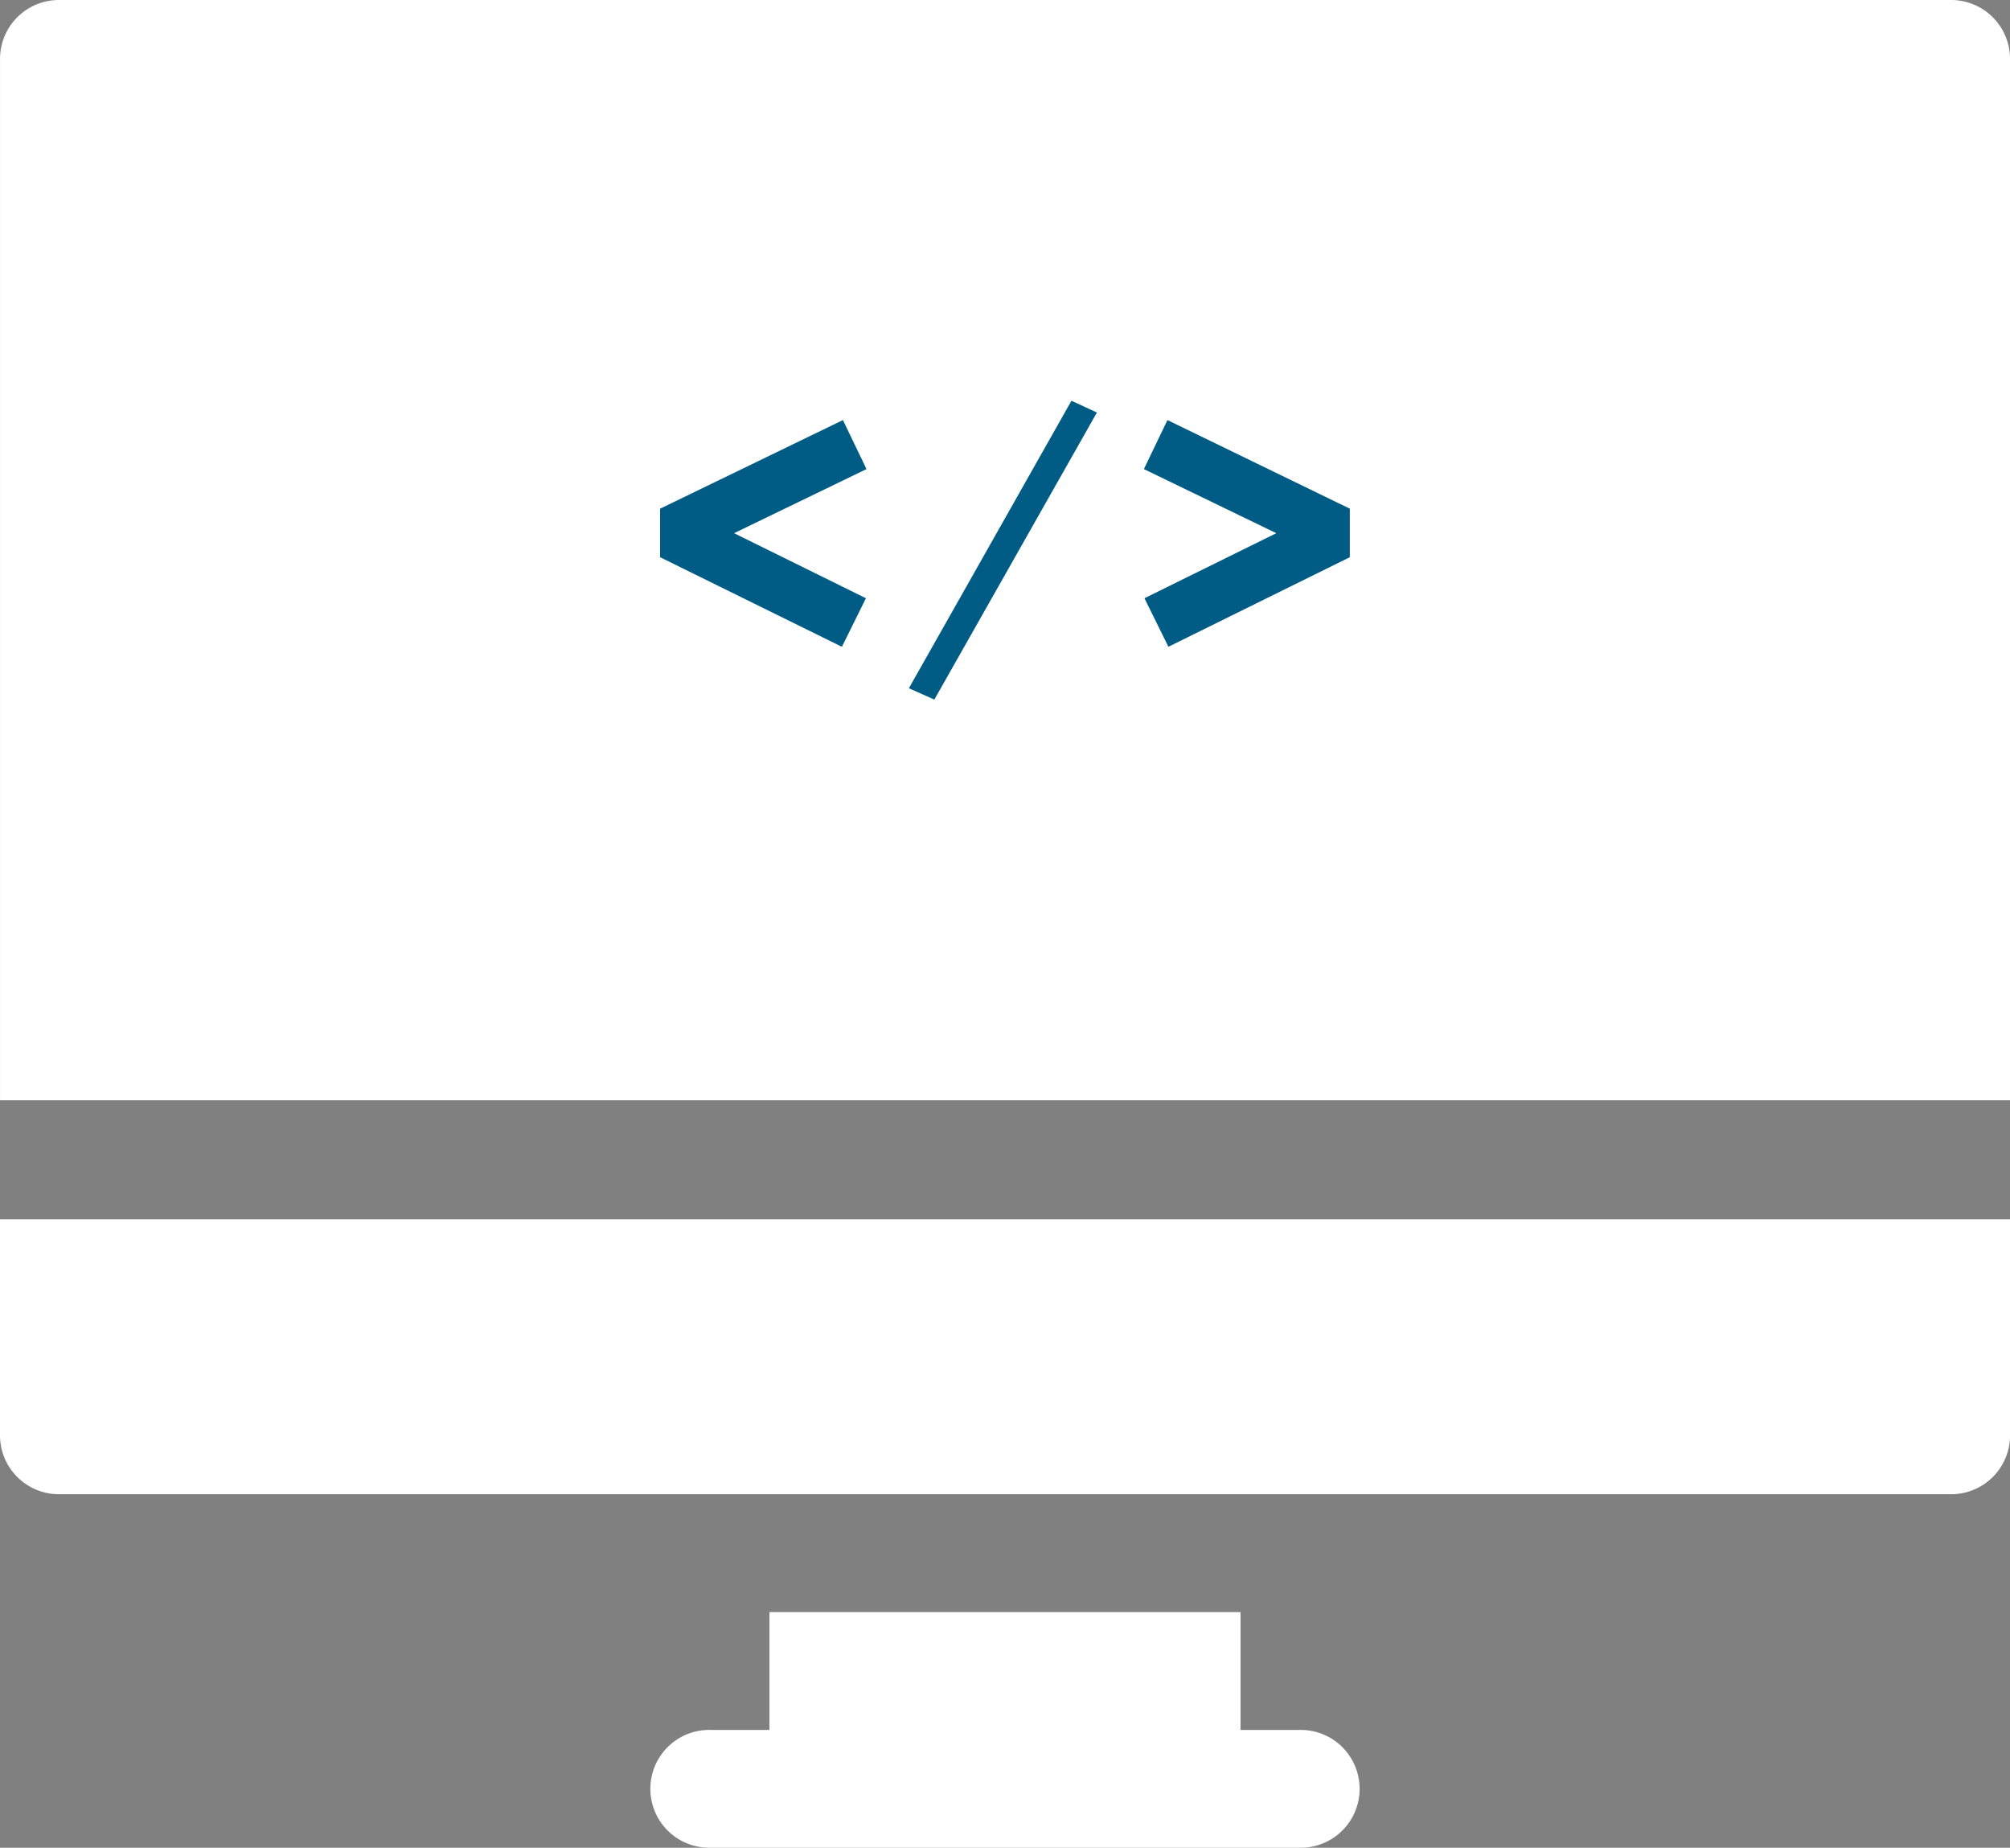 <svg xmlns="http://www.w3.org/2000/svg" width="70.129" height="64.453" viewBox="0 0 70.129 64.453"><rect x="0" y="0" width="70.129" height="64.453" fill="#808080" stroke="none"/><g transform="translate(-250.524 172.147)"><path d="M318.6-172.147h-66.02a2.055,2.055,0,0,0-2.055,2.055v36.326h70.129v-36.326A2.055,2.055,0,0,0,318.6-172.147Z" fill="#fff"/><path d="M250.524,145.949A2.055,2.055,0,0,0,252.579,148H318.6a2.055,2.055,0,0,0,2.055-2.055v-7.533H250.524Z" transform="translate(0 -268.025)" fill="#fff"/><path d="M439.124,242.525h-2.055v-4.109H420.633v4.109h-2.055a2.055,2.055,0,1,0,0,4.109h20.546a2.055,2.055,0,1,0,0-4.109Z" transform="translate(-143.263 -354.328)" fill="#fff"/><g transform="translate(273.555 -158.168)"><path d="M418.668-60.386v-1.693l6.379-3.091.822,1.71-4.62,2.236,4.6,2.269-.838,1.694Z" transform="translate(-418.668 65.844)" fill="#005b85"/><path d="M482.037-60.062l5.672-10.029.888.411-5.672,10.013Z" transform="translate(-473.357 70.091)" fill="#005b85"/><path d="M541.943-58.955l4.6-2.269-4.62-2.236.822-1.71,6.363,3.091v1.693l-6.33,3.124Z" transform="translate(-525.044 65.844)" fill="#005b85"/></g></g></svg>